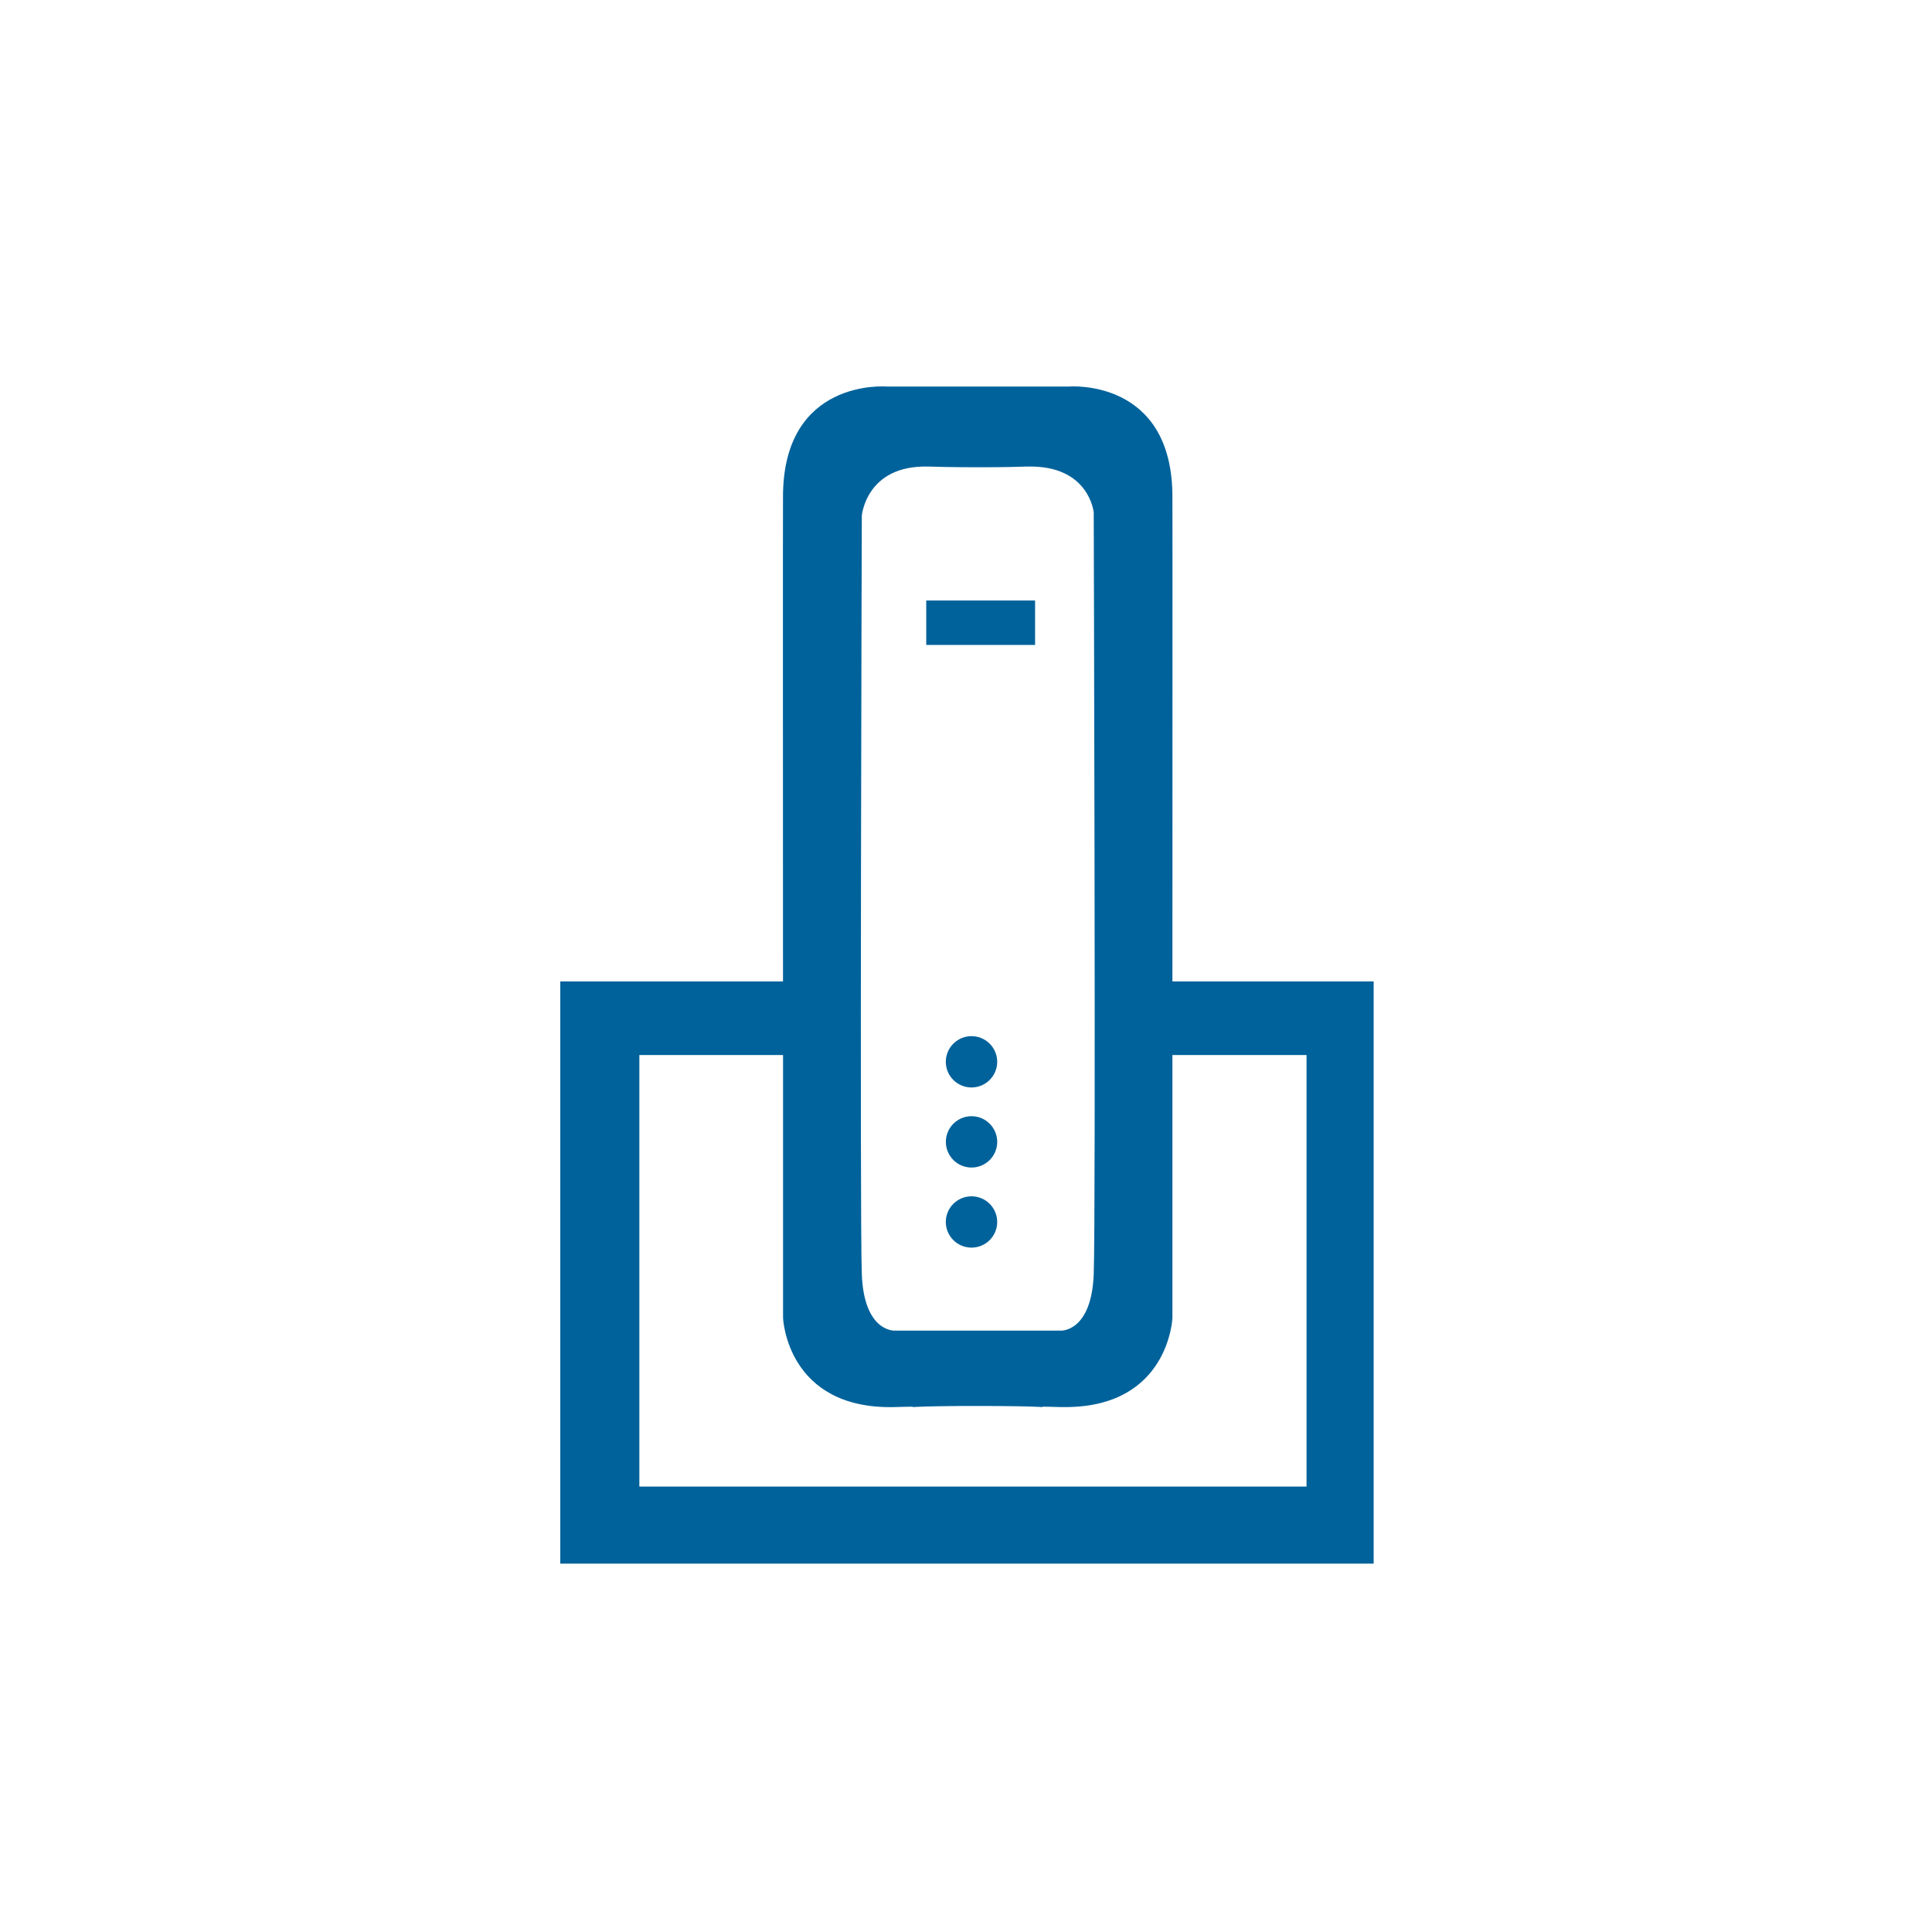 <svg id="icon-voice-lightblue" xmlns="http://www.w3.org/2000/svg" width="100" height="100" viewBox="0 0 100 100">
  <rect id="Rectangle_4666" data-name="Rectangle 4666" width="100" height="100" fill="rgba(255,255,255,0)"/>
  <g id="Group_15055" data-name="Group 15055" transform="translate(-785.827 -303.949)">
    <path id="Union_94" data-name="Union 94" d="M0,60.933V30.8H11.528c0-6.023-.009-25.015,0-25.006C11.483-.444,16.881.007,16.881.007h9.45s5.4-.451,5.353,5.787c.009-.009,0,18.982,0,25.006H42.1V60.933Zm4.093-3.99H38.626V34.608H31.684V48.217s-.177,4.613-5.541,4.613c-.077,0-.154,0-.231,0l-.944-.023v.023s-.389-.027-1.282-.042c-.785-.012-1.479-.016-2.079-.016s-1.294,0-2.083.016c-.894.015-1.278.042-1.278.042v-.02c-.3,0-.612.012-.939.02-5.591.135-5.776-4.609-5.776-4.609V34.608H4.093Zm14.151-8.07h7.667s1.586.08,1.7-2.924,0-39.423,0-39.423-.227-2.456-3.423-2.376h-.1c-.239.008-1.109.038-2.48.035-1.386,0-2.264-.027-2.488-.035H19.03c-3.2-.08-3.423,2.542-3.423,2.542s-.112,36.25,0,39.257,1.7,2.924,1.7,2.924Z" transform="translate(814.827 323.949)" fill="#00629b"/>
    <g id="Group_15054" data-name="Group 15054" transform="translate(832.819 335.026)">
      <ellipse id="Ellipse_4" data-name="Ellipse 4" cx="1.33" cy="1.328" rx="1.33" ry="1.328" transform="translate(1.963 22.554)" fill="#00629b"/>
      <path id="Path_8" data-name="Path 8" d="M609.106,211.356a1.328,1.328,0,1,0,1.33,1.328A1.329,1.329,0,0,0,609.106,211.356Z" transform="translate(-605.813 -184.658)" fill="#00629b"/>
      <ellipse id="Ellipse_5" data-name="Ellipse 5" cx="1.33" cy="1.328" rx="1.33" ry="1.328" transform="translate(1.963 30.844)" fill="#00629b"/>
      <path id="Path_9" data-name="Path 9" d="M603.033,154.241h5.634v-2.3h-5.634Z" transform="translate(-602.083 -151.936)" fill="#00629b"/>
    </g>
  </g>
</svg>
